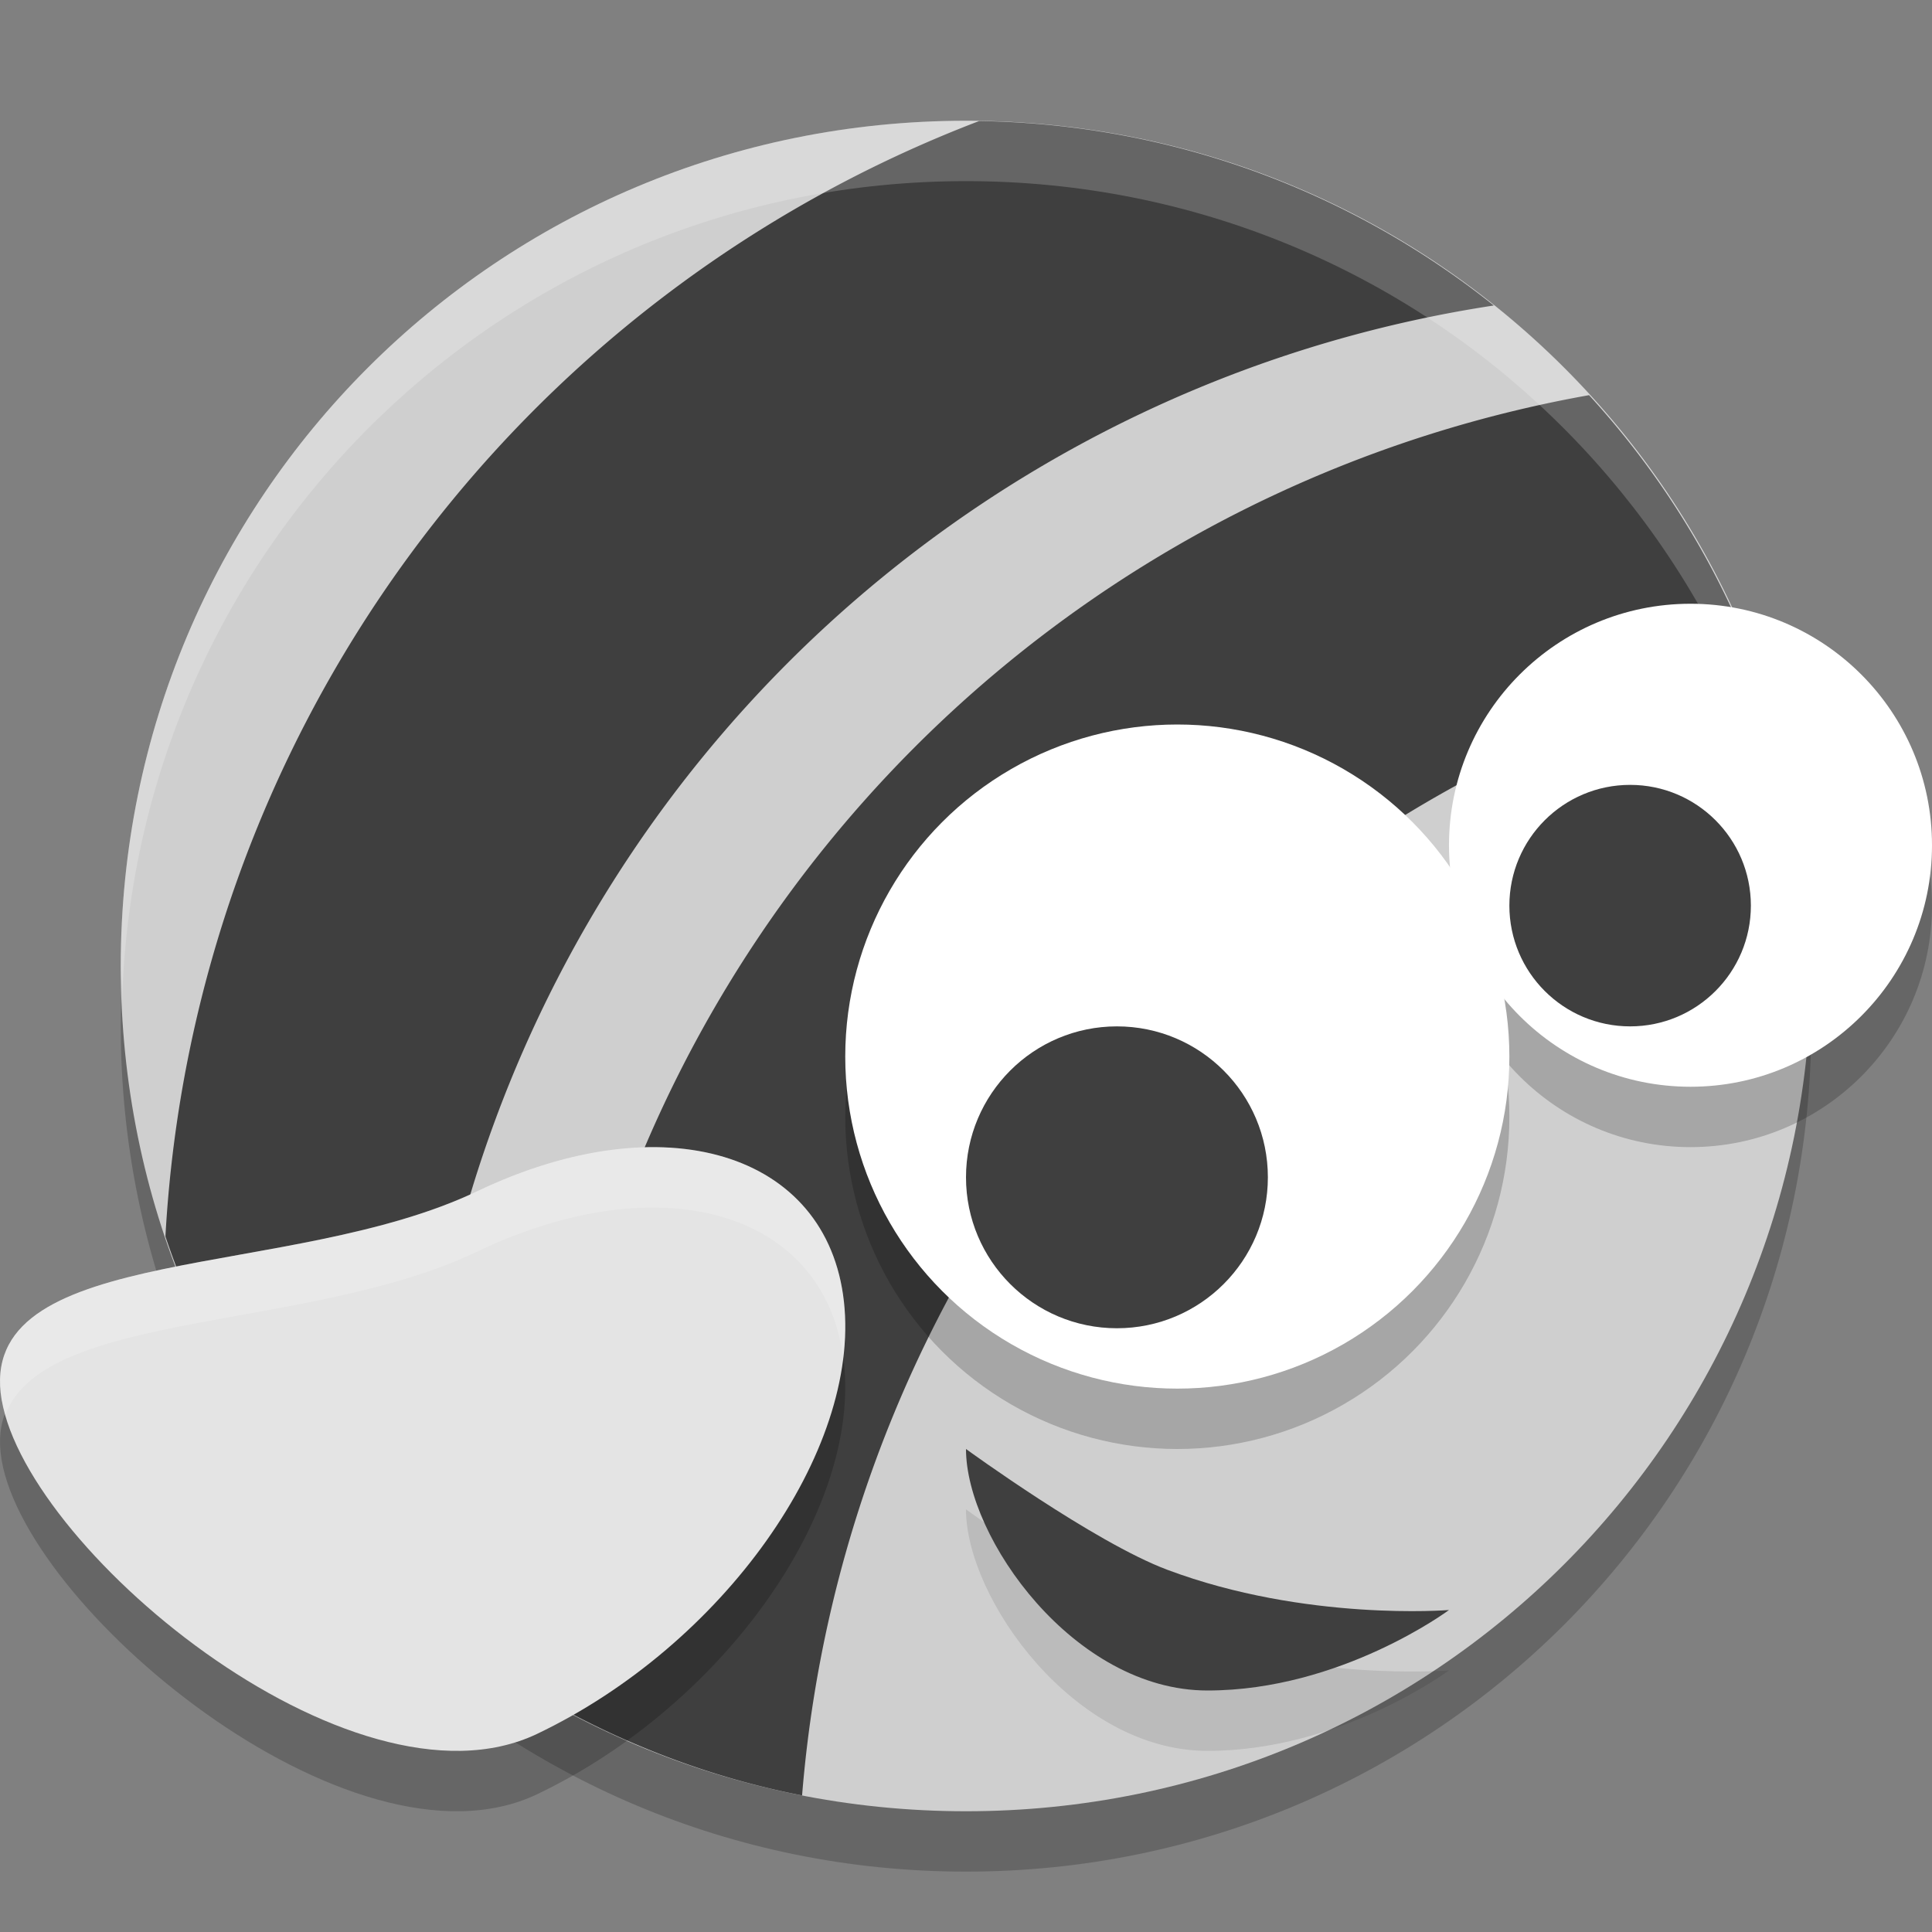 <svg xmlns="http://www.w3.org/2000/svg" width="32" height="32" version="1">
 <rect width="100%" height="100%" fill="#808080" stroke="none"/>
 <path style="opacity:0.2" d="M 16,3 C 8.244,3 2,9.244 2,17 2,24.756 8.244,31 16,31 23.756,31 30,24.756 30,17 30,9.244 23.756,3 16,3 Z"/>
 <path style="fill:#cfcfcf" d="M 16,2 C 8.244,2 2,8.244 2,16 2,23.756 8.244,30 16,30 23.756,30 30,23.756 30,16 30,8.244 23.756,2 16,2 Z"/>
 <path style="fill:#3f3f3f" d="M 16.217,2.005 A 21.003,21.016 0 0 0 2.74,20.48 c 0.816,2.43 2.273,4.556 4.179,6.18 A 21.003,21.016 0 0 1 6.9,25.819 21.003,21.016 0 0 1 24.742,5.06 C 22.401,3.19 19.447,2.054 16.217,2.005 Z"/>
 <path style="fill:#3f3f3f" d="M 26.32,6.545 A 21.003,21.016 0 0 0 9,27.216 21.003,21.016 0 0 0 9.048,28.153 c 1.297,0.741 2.719,1.289 4.237,1.585 A 21.003,21.016 0 0 1 29.091,11.056 C 28.457,9.371 27.512,7.846 26.32,6.545 Z"/>
 <path style="fill:#ffffff;opacity:0.2" d="M 16 2 C 8.244 2 2 8.244 2 16 C 2 16.169 2.02 16.333 2.025 16.5 C 2.289 8.979 8.413 3 16 3 C 23.587 3 29.711 8.979 29.975 16.5 C 29.98 16.333 30 16.169 30 16 C 30 8.244 23.756 2 16 2 z"/>
 <circle style="opacity:0.2" cx="19.5" cy="18.5" r="5.5"/>
 <circle style="opacity:0.2" cx="28" cy="15" r="4"/>
 <circle style="fill:#ffffff" cx="19.5" cy="17.5" r="5.5"/>
 <circle style="fill:#3f3f3f" cx="18.5" cy="19.5" r="2.5"/>
 <circle style="fill:#ffffff" cx="28" cy="14" r="4"/>
 <circle style="fill:#3f3f3f" cx="27" cy="15" r="2"/>
 <path style="opacity:0.1" d="M 24,27.667 C 24,27.667 22.209,29 20,29 c -2.209,0 -4,-2.527 -4,-4 0,0 2.12,1.545 3.333,2 C 21.627,27.861 24,27.667 24,27.667 Z"/>
 <path style="fill:#3f3f3f" d="M 24,26.667 C 24,26.667 22.209,28 20,28 c -2.209,0 -4,-2.527 -4,-4 0,0 2.12,1.545 3.333,2 C 21.627,26.861 24,26.667 24,26.667 Z"/>
 <path style="opacity:0.2" d="M 7.904,20.731 C 10.984,19.26 13.703,20.079 13.978,22.56 14.252,25.042 11.977,28.246 8.897,29.718 5.817,31.189 0.285,26.551 0.011,24.069 -0.264,21.588 4.824,22.203 7.904,20.731 Z"/>
 <path style="fill:#e4e4e4" d="M 7.904,19.731 C 10.984,18.26 13.703,19.079 13.978,21.56 14.252,24.042 11.977,27.246 8.897,28.718 5.817,30.189 0.285,25.551 0.011,23.069 -0.264,20.588 4.824,21.203 7.904,19.731 Z"/>
 <path style="opacity:0.2;fill:#ffffff" d="M 11.107 19.01 C 10.164 18.951 9.059 19.179 7.904 19.73 C 4.824 21.202 -0.264 20.589 0.01 23.07 C 0.022 23.184 0.058 23.306 0.092 23.428 C 0.733 21.696 5.128 22.057 7.904 20.73 C 10.956 19.273 13.65 20.067 13.967 22.494 C 14.006 22.175 14.012 21.863 13.979 21.561 C 13.807 20.01 12.68 19.108 11.107 19.01 z"/>
</svg>
